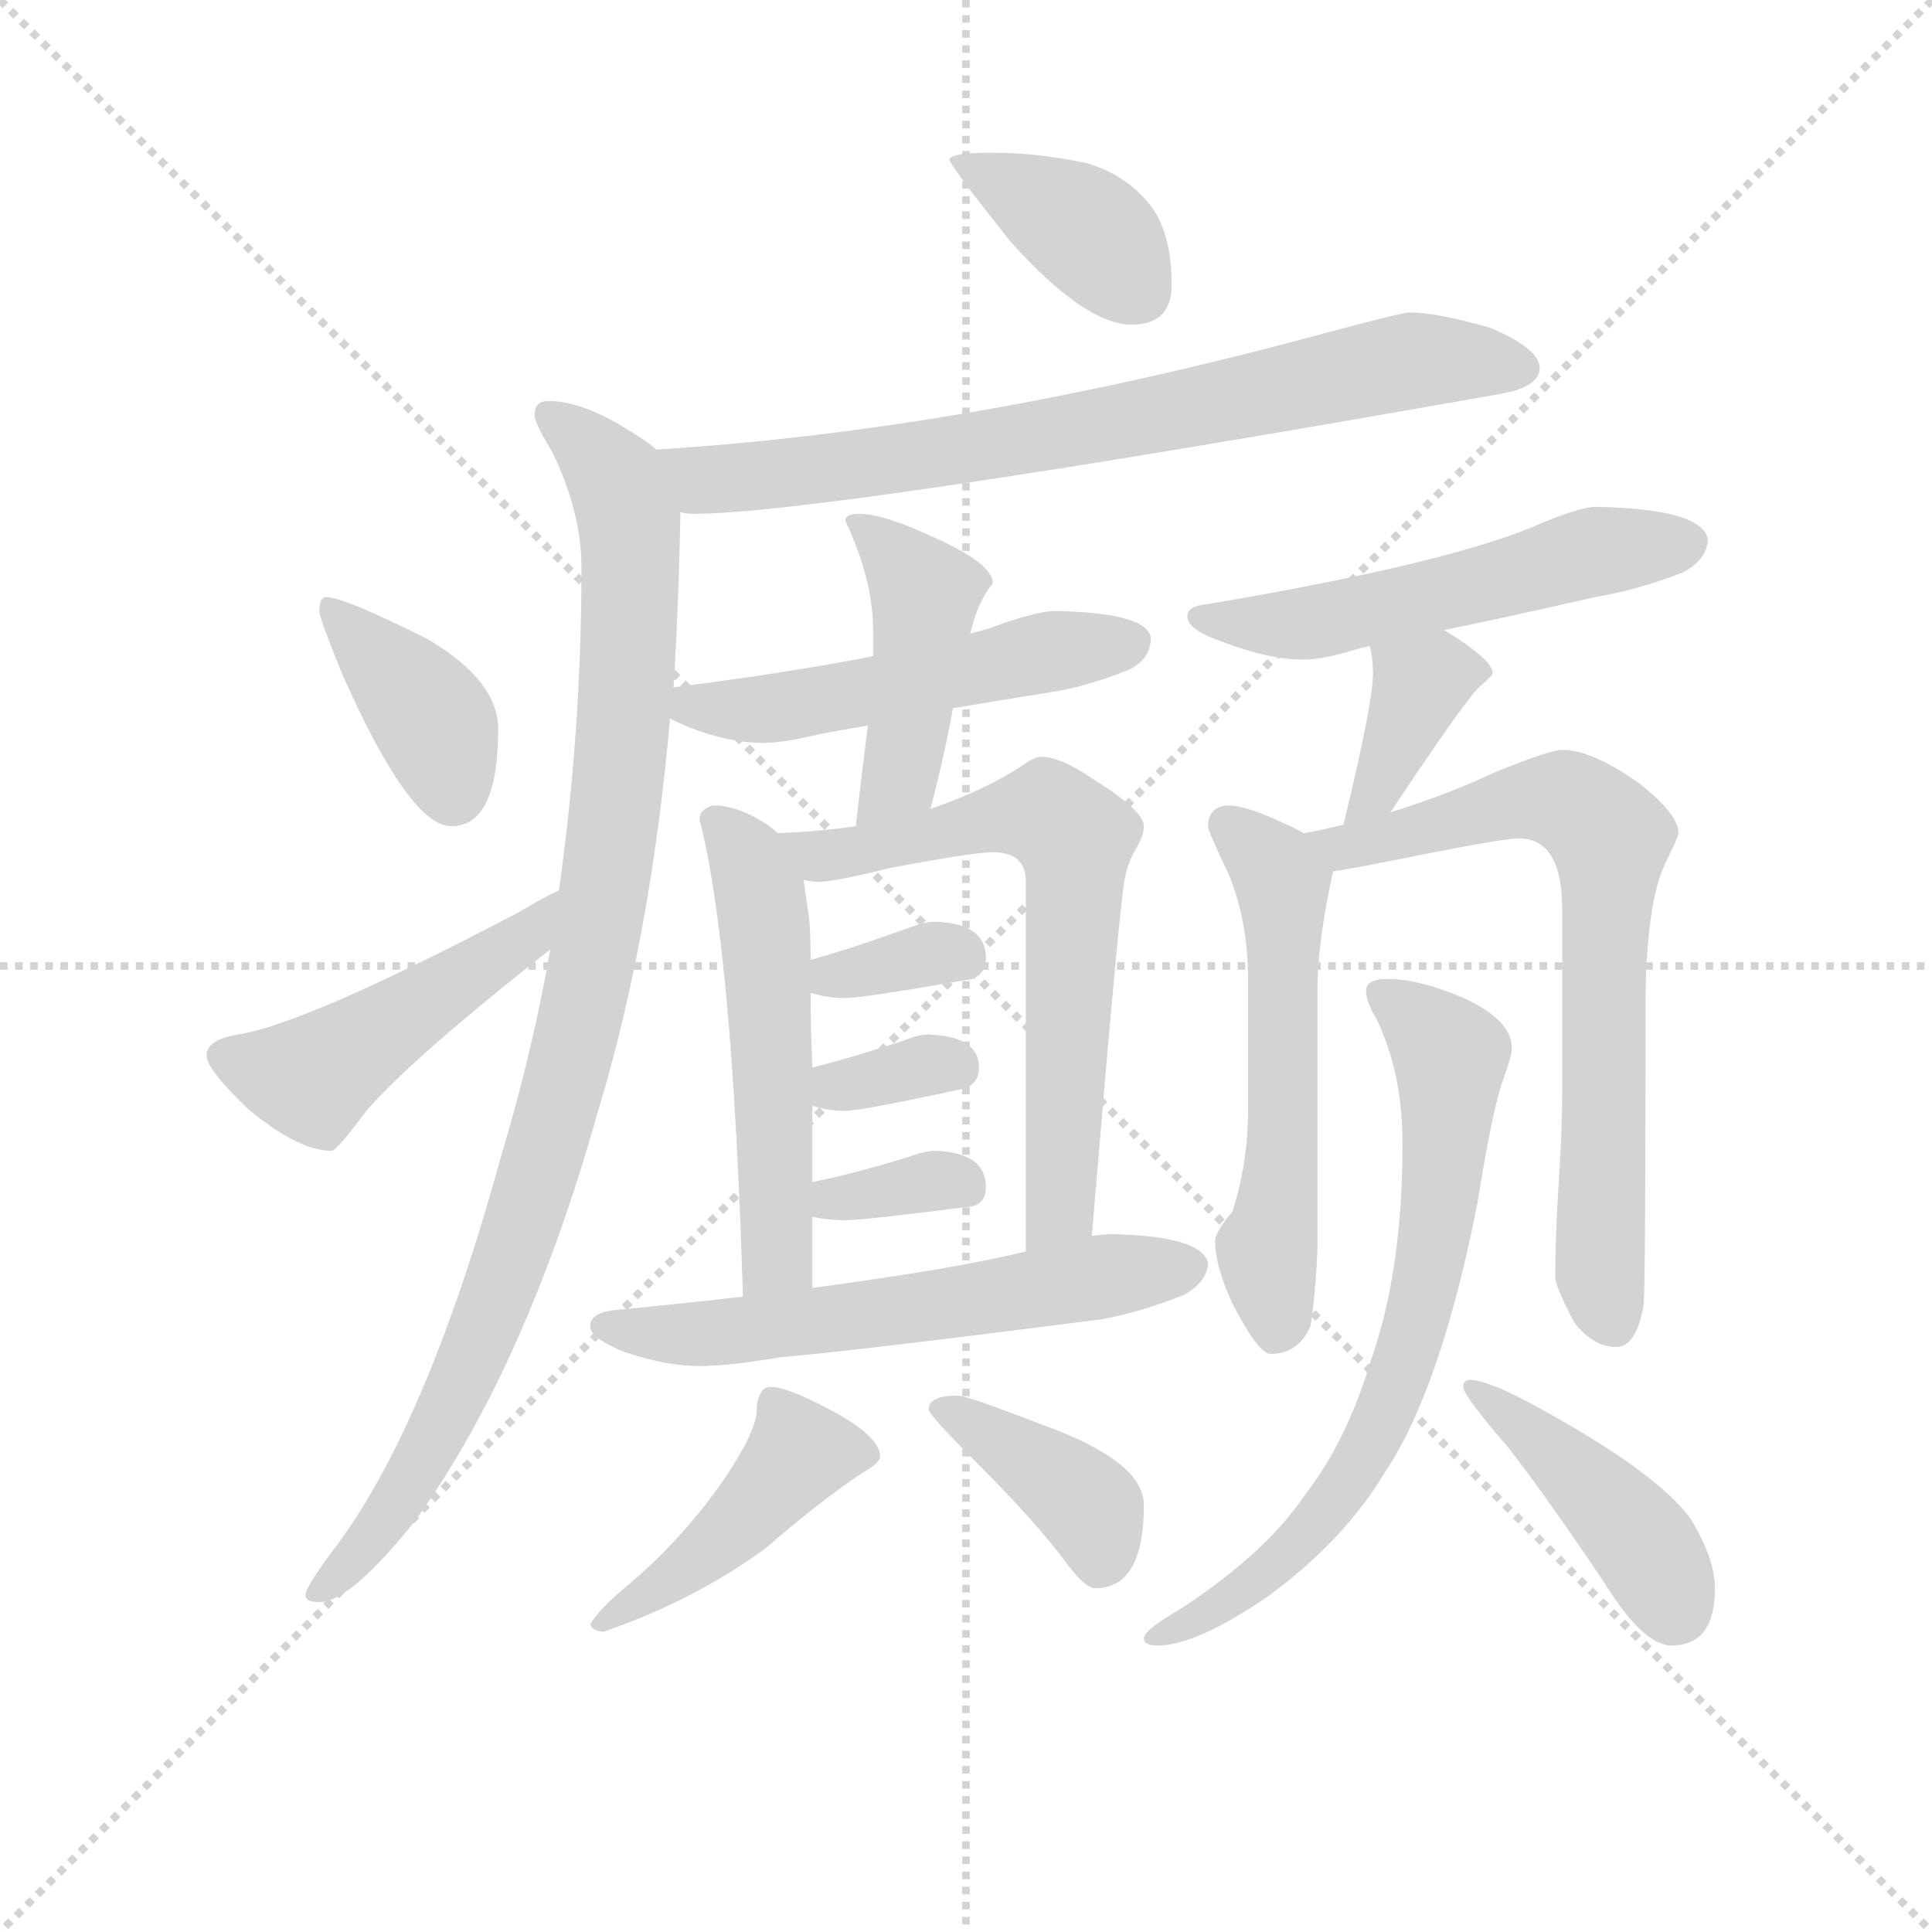 <svg version="1.1" viewBox="0 0 1024 1024" xmlns="http://www.w3.org/2000/svg">
  <g stroke="lightgray" stroke-dasharray="1,1" stroke-width="1" transform="scale(4, 4)">
    <line x1="0" y1="0" x2="256" y2="256"></line>
    <line x1="256" y1="0" x2="0" y2="256"></line>
    <line x1="128" y1="0" x2="128" y2="256"></line>
    <line x1="0" y1="128" x2="256" y2="128"></line>
  </g>
  <g transform="scale(0.92, -0.92) translate(60, -830)">
    <style type="text/css">
      
        @keyframes keyframes0 {
          from {
            stroke: blue;
            stroke-dashoffset: 386;
            stroke-width: 128;
          }
          56% {
            animation-timing-function: step-end;
            stroke: blue;
            stroke-dashoffset: 0;
            stroke-width: 128;
          }
          to {
            stroke: black;
            stroke-width: 1024;
          }
        }
        #make-me-a-hanzi-animation-0 {
          animation: keyframes0 0.564s both;
          animation-delay: 0s;
          animation-timing-function: linear;
        }
      
        @keyframes keyframes1 {
          from {
            stroke: blue;
            stroke-dashoffset: 758;
            stroke-width: 128;
          }
          71% {
            animation-timing-function: step-end;
            stroke: blue;
            stroke-dashoffset: 0;
            stroke-width: 128;
          }
          to {
            stroke: black;
            stroke-width: 1024;
          }
        }
        #make-me-a-hanzi-animation-1 {
          animation: keyframes1 0.867s both;
          animation-delay: 0.564s;
          animation-timing-function: linear;
        }
      
        @keyframes keyframes2 {
          from {
            stroke: blue;
            stroke-dashoffset: 991;
            stroke-width: 128;
          }
          76% {
            animation-timing-function: step-end;
            stroke: blue;
            stroke-dashoffset: 0;
            stroke-width: 128;
          }
          to {
            stroke: black;
            stroke-width: 1024;
          }
        }
        #make-me-a-hanzi-animation-2 {
          animation: keyframes2 1.056s both;
          animation-delay: 1.431s;
          animation-timing-function: linear;
        }
      
        @keyframes keyframes3 {
          from {
            stroke: blue;
            stroke-dashoffset: 387;
            stroke-width: 128;
          }
          56% {
            animation-timing-function: step-end;
            stroke: blue;
            stroke-dashoffset: 0;
            stroke-width: 128;
          }
          to {
            stroke: black;
            stroke-width: 1024;
          }
        }
        #make-me-a-hanzi-animation-3 {
          animation: keyframes3 0.565s both;
          animation-delay: 2.487s;
          animation-timing-function: linear;
        }
      
        @keyframes keyframes4 {
          from {
            stroke: blue;
            stroke-dashoffset: 484;
            stroke-width: 128;
          }
          61% {
            animation-timing-function: step-end;
            stroke: blue;
            stroke-dashoffset: 0;
            stroke-width: 128;
          }
          to {
            stroke: black;
            stroke-width: 1024;
          }
        }
        #make-me-a-hanzi-animation-4 {
          animation: keyframes4 0.644s both;
          animation-delay: 3.052s;
          animation-timing-function: linear;
        }
      
        @keyframes keyframes5 {
          from {
            stroke: blue;
            stroke-dashoffset: 517;
            stroke-width: 128;
          }
          63% {
            animation-timing-function: step-end;
            stroke: blue;
            stroke-dashoffset: 0;
            stroke-width: 128;
          }
          to {
            stroke: black;
            stroke-width: 1024;
          }
        }
        #make-me-a-hanzi-animation-5 {
          animation: keyframes5 0.671s both;
          animation-delay: 3.696s;
          animation-timing-function: linear;
        }
      
        @keyframes keyframes6 {
          from {
            stroke: blue;
            stroke-dashoffset: 444;
            stroke-width: 128;
          }
          59% {
            animation-timing-function: step-end;
            stroke: blue;
            stroke-dashoffset: 0;
            stroke-width: 128;
          }
          to {
            stroke: black;
            stroke-width: 1024;
          }
        }
        #make-me-a-hanzi-animation-6 {
          animation: keyframes6 0.611s both;
          animation-delay: 4.367s;
          animation-timing-function: linear;
        }
      
        @keyframes keyframes7 {
          from {
            stroke: blue;
            stroke-dashoffset: 532;
            stroke-width: 128;
          }
          63% {
            animation-timing-function: step-end;
            stroke: blue;
            stroke-dashoffset: 0;
            stroke-width: 128;
          }
          to {
            stroke: black;
            stroke-width: 1024;
          }
        }
        #make-me-a-hanzi-animation-7 {
          animation: keyframes7 0.683s both;
          animation-delay: 4.978s;
          animation-timing-function: linear;
        }
      
        @keyframes keyframes8 {
          from {
            stroke: blue;
            stroke-dashoffset: 664;
            stroke-width: 128;
          }
          68% {
            animation-timing-function: step-end;
            stroke: blue;
            stroke-dashoffset: 0;
            stroke-width: 128;
          }
          to {
            stroke: black;
            stroke-width: 1024;
          }
        }
        #make-me-a-hanzi-animation-8 {
          animation: keyframes8 0.79s both;
          animation-delay: 5.661s;
          animation-timing-function: linear;
        }
      
        @keyframes keyframes9 {
          from {
            stroke: blue;
            stroke-dashoffset: 339;
            stroke-width: 128;
          }
          52% {
            animation-timing-function: step-end;
            stroke: blue;
            stroke-dashoffset: 0;
            stroke-width: 128;
          }
          to {
            stroke: black;
            stroke-width: 1024;
          }
        }
        #make-me-a-hanzi-animation-9 {
          animation: keyframes9 0.526s both;
          animation-delay: 6.452s;
          animation-timing-function: linear;
        }
      
        @keyframes keyframes10 {
          from {
            stroke: blue;
            stroke-dashoffset: 334;
            stroke-width: 128;
          }
          52% {
            animation-timing-function: step-end;
            stroke: blue;
            stroke-dashoffset: 0;
            stroke-width: 128;
          }
          to {
            stroke: black;
            stroke-width: 1024;
          }
        }
        #make-me-a-hanzi-animation-10 {
          animation: keyframes10 0.522s both;
          animation-delay: 6.978s;
          animation-timing-function: linear;
        }
      
        @keyframes keyframes11 {
          from {
            stroke: blue;
            stroke-dashoffset: 338;
            stroke-width: 128;
          }
          52% {
            animation-timing-function: step-end;
            stroke: blue;
            stroke-dashoffset: 0;
            stroke-width: 128;
          }
          to {
            stroke: black;
            stroke-width: 1024;
          }
        }
        #make-me-a-hanzi-animation-11 {
          animation: keyframes11 0.525s both;
          animation-delay: 7.499s;
          animation-timing-function: linear;
        }
      
        @keyframes keyframes12 {
          from {
            stroke: blue;
            stroke-dashoffset: 596;
            stroke-width: 128;
          }
          66% {
            animation-timing-function: step-end;
            stroke: blue;
            stroke-dashoffset: 0;
            stroke-width: 128;
          }
          to {
            stroke: black;
            stroke-width: 1024;
          }
        }
        #make-me-a-hanzi-animation-12 {
          animation: keyframes12 0.735s both;
          animation-delay: 8.024s;
          animation-timing-function: linear;
        }
      
        @keyframes keyframes13 {
          from {
            stroke: blue;
            stroke-dashoffset: 445;
            stroke-width: 128;
          }
          59% {
            animation-timing-function: step-end;
            stroke: blue;
            stroke-dashoffset: 0;
            stroke-width: 128;
          }
          to {
            stroke: black;
            stroke-width: 1024;
          }
        }
        #make-me-a-hanzi-animation-13 {
          animation: keyframes13 0.612s both;
          animation-delay: 8.759s;
          animation-timing-function: linear;
        }
      
        @keyframes keyframes14 {
          from {
            stroke: blue;
            stroke-dashoffset: 392;
            stroke-width: 128;
          }
          56% {
            animation-timing-function: step-end;
            stroke: blue;
            stroke-dashoffset: 0;
            stroke-width: 128;
          }
          to {
            stroke: black;
            stroke-width: 1024;
          }
        }
        #make-me-a-hanzi-animation-14 {
          animation: keyframes14 0.569s both;
          animation-delay: 9.372s;
          animation-timing-function: linear;
        }
      
        @keyframes keyframes15 {
          from {
            stroke: blue;
            stroke-dashoffset: 542;
            stroke-width: 128;
          }
          64% {
            animation-timing-function: step-end;
            stroke: blue;
            stroke-dashoffset: 0;
            stroke-width: 128;
          }
          to {
            stroke: black;
            stroke-width: 1024;
          }
        }
        #make-me-a-hanzi-animation-15 {
          animation: keyframes15 0.691s both;
          animation-delay: 9.941s;
          animation-timing-function: linear;
        }
      
        @keyframes keyframes16 {
          from {
            stroke: blue;
            stroke-dashoffset: 375;
            stroke-width: 128;
          }
          55% {
            animation-timing-function: step-end;
            stroke: blue;
            stroke-dashoffset: 0;
            stroke-width: 128;
          }
          to {
            stroke: black;
            stroke-width: 1024;
          }
        }
        #make-me-a-hanzi-animation-16 {
          animation: keyframes16 0.555s both;
          animation-delay: 10.632s;
          animation-timing-function: linear;
        }
      
        @keyframes keyframes17 {
          from {
            stroke: blue;
            stroke-dashoffset: 562;
            stroke-width: 128;
          }
          65% {
            animation-timing-function: step-end;
            stroke: blue;
            stroke-dashoffset: 0;
            stroke-width: 128;
          }
          to {
            stroke: black;
            stroke-width: 1024;
          }
        }
        #make-me-a-hanzi-animation-17 {
          animation: keyframes17 0.707s both;
          animation-delay: 11.187s;
          animation-timing-function: linear;
        }
      
        @keyframes keyframes18 {
          from {
            stroke: blue;
            stroke-dashoffset: 716;
            stroke-width: 128;
          }
          70% {
            animation-timing-function: step-end;
            stroke: blue;
            stroke-dashoffset: 0;
            stroke-width: 128;
          }
          to {
            stroke: black;
            stroke-width: 1024;
          }
        }
        #make-me-a-hanzi-animation-18 {
          animation: keyframes18 0.833s both;
          animation-delay: 11.894s;
          animation-timing-function: linear;
        }
      
        @keyframes keyframes19 {
          from {
            stroke: blue;
            stroke-dashoffset: 710;
            stroke-width: 128;
          }
          70% {
            animation-timing-function: step-end;
            stroke: blue;
            stroke-dashoffset: 0;
            stroke-width: 128;
          }
          to {
            stroke: black;
            stroke-width: 1024;
          }
        }
        #make-me-a-hanzi-animation-19 {
          animation: keyframes19 0.828s both;
          animation-delay: 12.727s;
          animation-timing-function: linear;
        }
      
        @keyframes keyframes20 {
          from {
            stroke: blue;
            stroke-dashoffset: 430;
            stroke-width: 128;
          }
          58% {
            animation-timing-function: step-end;
            stroke: blue;
            stroke-dashoffset: 0;
            stroke-width: 128;
          }
          to {
            stroke: black;
            stroke-width: 1024;
          }
        }
        #make-me-a-hanzi-animation-20 {
          animation: keyframes20 0.6s both;
          animation-delay: 13.555s;
          animation-timing-function: linear;
        }
      
    </style>
    
      <path d="M 512 742 Q 487 742 487 738 Q 487 735 522 691 Q 565 643 592 643 Q 615 643 615 666 Q 615 694 604 710 Q 590 729 566 736 Q 538 742 512 742 Z" fill="lightgray"></path>
    
      <path d="M 752 650 Q 748 650 703 638 Q 497 582 318 571 C 288 569 302 537 332 535 Q 335 534 340 534 Q 414 534 804 603 Q 827 607 827 618 Q 827 629 799 641 Q 768 650 752 650 Z" fill="lightgray"></path>
    
      <path d="M 318 571 Q 314 575 304 581 Q 276 599 256 599 Q 248 599 248 591 Q 248 586 258 570 Q 275 535 275 503 Q 275 409 262 317 L 257 283 Q 247 225 229 165 Q 187 12 135 -59 Q 116 -84 116 -89 Q 116 -93 124 -93 Q 142 -93 180 -45 Q 243 43 284 188 Q 315 290 326 416 L 328 434 Q 331 481 332 535 C 333 561 333 561 318 571 Z" fill="lightgray"></path>
    
      <path d="M 128 486 Q 124 486 124 478 Q 124 474 137 442 Q 176 354 200 354 Q 227 354 227 410 Q 227 438 186 462 Q 138 486 128 486 Z" fill="lightgray"></path>
    
      <path d="M 262 317 Q 255 314 238 304 Q 116 240 77 234 Q 59 231 59 222 Q 59 214 83 191 Q 112 167 131 167 Q 134 167 151 190 Q 178 221 257 283 C 281 302 289 330 262 317 Z" fill="lightgray"></path>
    
      <path d="M 326 416 Q 330 414 337 411 Q 360 402 380 402 Q 391 402 412 407 Q 422 409 440 412 L 489 422 Q 513 426 544 431 Q 565 434 590 444 Q 603 450 603 463 Q 600 477 548 478 Q 539 478 518 471 Q 511 468 499 465 L 443 452 Q 398 443 328 434 C 298 430 299 429 326 416 Z" fill="lightgray"></path>
    
      <path d="M 440 412 Q 437 389 433 354 C 430 324 468 335 476 364 Q 484 394 489 422 L 499 465 Q 503 483 512 494 Q 512 505 479 520 Q 449 534 435 534 Q 427 534 427 530 Q 443 496 443 467 L 443 452 L 440 412 Z" fill="lightgray"></path>
    
      <path d="M 388 350 Q 386 352 382 355 Q 365 366 351 366 Q 343 364 343 358 Q 362 284 368 83 C 369 53 408 58 408 88 L 408 129 L 408 149 L 408 193 L 408 215 Q 407 238 407 258 L 407 277 Q 407 294 406 302 Q 404 315 403 323 C 401 340 401 340 388 350 Z" fill="lightgray"></path>
    
      <path d="M 433 354 Q 412 351 388 350 C 358 348 373 325 403 323 Q 408 322 412 322 Q 421 322 453 330 Q 501 339 512 339 Q 531 339 531 322 L 531 109 C 531 79 567 88 569 118 Q 585 310 588 324 Q 590 334 595 342 Q 599 349 599 354 Q 599 363 570 381 Q 551 394 540 394 Q 536 394 529 389 Q 508 375 476 364 L 433 354 Z" fill="lightgray"></path>
    
      <path d="M 407 258 Q 417 255 427 255 Q 437 255 500 266 Q 508 269 508 278 Q 508 298 479 299 Q 473 299 465 296 Q 432 284 407 277 C 378 269 378 266 407 258 Z" fill="lightgray"></path>
    
      <path d="M 408 193 Q 417 190 427 190 Q 436 190 496 203 Q 504 206 504 215 Q 504 233 475 234 Q 469 234 462 231 Q 432 221 408 215 C 379 208 379 202 408 193 Z" fill="lightgray"></path>
    
      <path d="M 408 129 Q 417 127 427 127 Q 437 127 500 135 Q 508 137 508 146 Q 508 166 479 167 Q 473 167 465 164 Q 433 154 408 149 C 379 143 379 135 408 129 Z" fill="lightgray"></path>
    
      <path d="M 368 83 Q 333 79 292 75 Q 280 73 280 66 Q 280 59 300 51 Q 324 43 343 43 Q 360 43 389 48 Q 435 52 575 70 Q 597 74 622 84 Q 635 91 636 102 Q 633 118 580 119 Q 577 119 569 118 L 531 109 Q 490 99 408 88 L 368 83 Z" fill="lightgray"></path>
    
      <path d="M 384 31 Q 380 31 378 27 Q 376 23 376 18 Q 376 6 358 -21 Q 334 -56 302 -83 Q 284 -98 280 -106 Q 282 -110 288 -110 Q 340 -92 381 -62 Q 411 -36 436 -19 Q 447 -13 447 -9 Q 447 3 416 19 Q 393 31 384 31 Z" fill="lightgray"></path>
    
      <path d="M 492 26 Q 475 26 475 18 Q 475 15 503 -13 Q 537 -47 554 -70 Q 565 -85 571 -85 Q 599 -85 599 -37 Q 599 -12 541 9 Q 497 26 492 26 Z" fill="lightgray"></path>
    
      <path d="M 772 467 Q 806 474 859 486 Q 883 490 909 500 Q 923 507 924 519 Q 921 537 859 538 Q 851 538 829 529 Q 778 506 636 482 Q 624 481 624 475 Q 624 467 645 460 Q 671 450 691 450 Q 703 450 725 457 Q 727 457 729 458 L 772 467 Z" fill="lightgray"></path>
    
      <path d="M 729 458 Q 731 451 731 442 Q 731 425 714 355 C 707 326 724 337 741 362 Q 781 422 791 433 Q 800 441 800 442 Q 800 450 772 467 C 746 483 722 487 729 458 Z" fill="lightgray"></path>
    
      <path d="M 691 350 Q 686 353 679 356 Q 658 366 647 366 Q 636 365 636 354 Q 636 351 648 326 Q 659 299 659 266 L 659 190 Q 659 160 650 132 Q 640 120 640 115 Q 640 101 650 79 Q 665 50 672 50 Q 688 50 695 66 Q 698 85 699 111 L 699 260 Q 699 287 708 328 C 711 340 711 340 691 350 Z" fill="lightgray"></path>
    
      <path d="M 714 355 Q 703 352 691 350 C 662 344 678 323 708 328 Q 722 330 761 338 Q 807 347 815 347 Q 840 347 840 306 L 840 203 Q 840 178 838 149 Q 836 117 836 94 Q 836 89 847 68 Q 858 54 871 54 Q 883 54 887 79 Q 888 97 888 249 Q 888 310 900 334 Q 907 348 907 350 Q 907 361 884 379 Q 857 398 840 398 Q 833 398 801 385 Q 776 373 741 362 L 714 355 Z" fill="lightgray"></path>
    
      <path d="M 739 266 Q 727 266 727 259 Q 727 253 733 243 Q 748 212 748 171 Q 748 98 730 47 Q 716 0 692 -31 Q 669 -65 620 -97 Q 599 -109 599 -114 Q 599 -118 607 -118 Q 629 -118 670 -90 Q 714 -58 738 -18 Q 770 30 791 136 Q 800 192 806 208 Q 811 222 811 226 Q 811 243 781 256 Q 757 266 739 266 Z" fill="lightgray"></path>
    
      <path d="M 787 35 Q 783 35 783 31 Q 783 26 809 -4 Q 833 -35 865 -83 Q 887 -118 903 -118 Q 928 -118 928 -85 Q 928 -68 914 -45 Q 895 -19 830 17 Q 798 35 787 35 Z" fill="lightgray"></path>
    
    
      <clipPath id="make-me-a-hanzi-clip-0">
        <path d="M 512 742 Q 487 742 487 738 Q 487 735 522 691 Q 565 643 592 643 Q 615 643 615 666 Q 615 694 604 710 Q 590 729 566 736 Q 538 742 512 742 Z"></path>
      </clipPath>
      <path clip-path="url(#make-me-a-hanzi-clip-0)" d="M 491 738 L 561 701 L 595 663" fill="none" id="make-me-a-hanzi-animation-0" stroke-dasharray="258 516" stroke-linecap="round"></path>
    
      <clipPath id="make-me-a-hanzi-clip-1">
        <path d="M 752 650 Q 748 650 703 638 Q 497 582 318 571 C 288 569 302 537 332 535 Q 335 534 340 534 Q 414 534 804 603 Q 827 607 827 618 Q 827 629 799 641 Q 768 650 752 650 Z"></path>
      </clipPath>
      <path clip-path="url(#make-me-a-hanzi-clip-1)" d="M 325 567 L 346 554 L 360 554 L 567 583 L 749 622 L 817 618" fill="none" id="make-me-a-hanzi-animation-1" stroke-dasharray="630 1260" stroke-linecap="round"></path>
    
      <clipPath id="make-me-a-hanzi-clip-2">
        <path d="M 318 571 Q 314 575 304 581 Q 276 599 256 599 Q 248 599 248 591 Q 248 586 258 570 Q 275 535 275 503 Q 275 409 262 317 L 257 283 Q 247 225 229 165 Q 187 12 135 -59 Q 116 -84 116 -89 Q 116 -93 124 -93 Q 142 -93 180 -45 Q 243 43 284 188 Q 315 290 326 416 L 328 434 Q 331 481 332 535 C 333 561 333 561 318 571 Z"></path>
      </clipPath>
      <path clip-path="url(#make-me-a-hanzi-clip-2)" d="M 257 590 L 286 566 L 302 527 L 298 394 L 283 285 L 260 185 L 211 44 L 163 -46 L 122 -88" fill="none" id="make-me-a-hanzi-animation-2" stroke-dasharray="863 1726" stroke-linecap="round"></path>
    
      <clipPath id="make-me-a-hanzi-clip-3">
        <path d="M 128 486 Q 124 486 124 478 Q 124 474 137 442 Q 176 354 200 354 Q 227 354 227 410 Q 227 438 186 462 Q 138 486 128 486 Z"></path>
      </clipPath>
      <path clip-path="url(#make-me-a-hanzi-clip-3)" d="M 131 480 L 189 416 L 201 373" fill="none" id="make-me-a-hanzi-animation-3" stroke-dasharray="259 518" stroke-linecap="round"></path>
    
      <clipPath id="make-me-a-hanzi-clip-4">
        <path d="M 262 317 Q 255 314 238 304 Q 116 240 77 234 Q 59 231 59 222 Q 59 214 83 191 Q 112 167 131 167 Q 134 167 151 190 Q 178 221 257 283 C 281 302 289 330 262 317 Z"></path>
      </clipPath>
      <path clip-path="url(#make-me-a-hanzi-clip-4)" d="M 68 222 L 120 209 L 240 287 L 259 312" fill="none" id="make-me-a-hanzi-animation-4" stroke-dasharray="356 712" stroke-linecap="round"></path>
    
      <clipPath id="make-me-a-hanzi-clip-5">
        <path d="M 326 416 Q 330 414 337 411 Q 360 402 380 402 Q 391 402 412 407 Q 422 409 440 412 L 489 422 Q 513 426 544 431 Q 565 434 590 444 Q 603 450 603 463 Q 600 477 548 478 Q 539 478 518 471 Q 511 468 499 465 L 443 452 Q 398 443 328 434 C 298 430 299 429 326 416 Z"></path>
      </clipPath>
      <path clip-path="url(#make-me-a-hanzi-clip-5)" d="M 334 420 L 429 429 L 592 460" fill="none" id="make-me-a-hanzi-animation-5" stroke-dasharray="389 778" stroke-linecap="round"></path>
    
      <clipPath id="make-me-a-hanzi-clip-6">
        <path d="M 440 412 Q 437 389 433 354 C 430 324 468 335 476 364 Q 484 394 489 422 L 499 465 Q 503 483 512 494 Q 512 505 479 520 Q 449 534 435 534 Q 427 534 427 530 Q 443 496 443 467 L 443 452 L 440 412 Z"></path>
      </clipPath>
      <path clip-path="url(#make-me-a-hanzi-clip-6)" d="M 434 525 L 473 488 L 458 382 L 439 362" fill="none" id="make-me-a-hanzi-animation-6" stroke-dasharray="316 632" stroke-linecap="round"></path>
    
      <clipPath id="make-me-a-hanzi-clip-7">
        <path d="M 388 350 Q 386 352 382 355 Q 365 366 351 366 Q 343 364 343 358 Q 362 284 368 83 C 369 53 408 58 408 88 L 408 129 L 408 149 L 408 193 L 408 215 Q 407 238 407 258 L 407 277 Q 407 294 406 302 Q 404 315 403 323 C 401 340 401 340 388 350 Z"></path>
      </clipPath>
      <path clip-path="url(#make-me-a-hanzi-clip-7)" d="M 353 356 L 372 332 L 382 284 L 388 108 L 373 94" fill="none" id="make-me-a-hanzi-animation-7" stroke-dasharray="404 808" stroke-linecap="round"></path>
    
      <clipPath id="make-me-a-hanzi-clip-8">
        <path d="M 433 354 Q 412 351 388 350 C 358 348 373 325 403 323 Q 408 322 412 322 Q 421 322 453 330 Q 501 339 512 339 Q 531 339 531 322 L 531 109 C 531 79 567 88 569 118 Q 585 310 588 324 Q 590 334 595 342 Q 599 349 599 354 Q 599 363 570 381 Q 551 394 540 394 Q 536 394 529 389 Q 508 375 476 364 L 433 354 Z"></path>
      </clipPath>
      <path clip-path="url(#make-me-a-hanzi-clip-8)" d="M 396 346 L 415 337 L 538 361 L 559 348 L 552 136 L 536 117" fill="none" id="make-me-a-hanzi-animation-8" stroke-dasharray="536 1072" stroke-linecap="round"></path>
    
      <clipPath id="make-me-a-hanzi-clip-9">
        <path d="M 407 258 Q 417 255 427 255 Q 437 255 500 266 Q 508 269 508 278 Q 508 298 479 299 Q 473 299 465 296 Q 432 284 407 277 C 378 269 378 266 407 258 Z"></path>
      </clipPath>
      <path clip-path="url(#make-me-a-hanzi-clip-9)" d="M 413 263 L 476 281 L 493 280" fill="none" id="make-me-a-hanzi-animation-9" stroke-dasharray="211 422" stroke-linecap="round"></path>
    
      <clipPath id="make-me-a-hanzi-clip-10">
        <path d="M 408 193 Q 417 190 427 190 Q 436 190 496 203 Q 504 206 504 215 Q 504 233 475 234 Q 469 234 462 231 Q 432 221 408 215 C 379 208 379 202 408 193 Z"></path>
      </clipPath>
      <path clip-path="url(#make-me-a-hanzi-clip-10)" d="M 414 199 L 490 216" fill="none" id="make-me-a-hanzi-animation-10" stroke-dasharray="206 412" stroke-linecap="round"></path>
    
      <clipPath id="make-me-a-hanzi-clip-11">
        <path d="M 408 129 Q 417 127 427 127 Q 437 127 500 135 Q 508 137 508 146 Q 508 166 479 167 Q 473 167 465 164 Q 433 154 408 149 C 379 143 379 135 408 129 Z"></path>
      </clipPath>
      <path clip-path="url(#make-me-a-hanzi-clip-11)" d="M 414 134 L 475 150 L 494 148" fill="none" id="make-me-a-hanzi-animation-11" stroke-dasharray="210 420" stroke-linecap="round"></path>
    
      <clipPath id="make-me-a-hanzi-clip-12">
        <path d="M 368 83 Q 333 79 292 75 Q 280 73 280 66 Q 280 59 300 51 Q 324 43 343 43 Q 360 43 389 48 Q 435 52 575 70 Q 597 74 622 84 Q 635 91 636 102 Q 633 118 580 119 Q 577 119 569 118 L 531 109 Q 490 99 408 88 L 368 83 Z"></path>
      </clipPath>
      <path clip-path="url(#make-me-a-hanzi-clip-12)" d="M 289 67 L 311 61 L 361 63 L 626 100" fill="none" id="make-me-a-hanzi-animation-12" stroke-dasharray="468 936" stroke-linecap="round"></path>
    
      <clipPath id="make-me-a-hanzi-clip-13">
        <path d="M 384 31 Q 380 31 378 27 Q 376 23 376 18 Q 376 6 358 -21 Q 334 -56 302 -83 Q 284 -98 280 -106 Q 282 -110 288 -110 Q 340 -92 381 -62 Q 411 -36 436 -19 Q 447 -13 447 -9 Q 447 3 416 19 Q 393 31 384 31 Z"></path>
      </clipPath>
      <path clip-path="url(#make-me-a-hanzi-clip-13)" d="M 436 -8 L 400 -7 L 342 -68 L 299 -94 L 294 -103 L 286 -103" fill="none" id="make-me-a-hanzi-animation-13" stroke-dasharray="317 634" stroke-linecap="round"></path>
    
      <clipPath id="make-me-a-hanzi-clip-14">
        <path d="M 492 26 Q 475 26 475 18 Q 475 15 503 -13 Q 537 -47 554 -70 Q 565 -85 571 -85 Q 599 -85 599 -37 Q 599 -12 541 9 Q 497 26 492 26 Z"></path>
      </clipPath>
      <path clip-path="url(#make-me-a-hanzi-clip-14)" d="M 481 18 L 557 -28 L 569 -40 L 574 -70" fill="none" id="make-me-a-hanzi-animation-14" stroke-dasharray="264 528" stroke-linecap="round"></path>
    
      <clipPath id="make-me-a-hanzi-clip-15">
        <path d="M 772 467 Q 806 474 859 486 Q 883 490 909 500 Q 923 507 924 519 Q 921 537 859 538 Q 851 538 829 529 Q 778 506 636 482 Q 624 481 624 475 Q 624 467 645 460 Q 671 450 691 450 Q 703 450 725 457 Q 727 457 729 458 L 772 467 Z"></path>
      </clipPath>
      <path clip-path="url(#make-me-a-hanzi-clip-15)" d="M 632 475 L 702 472 L 858 512 L 913 517" fill="none" id="make-me-a-hanzi-animation-15" stroke-dasharray="414 828" stroke-linecap="round"></path>
    
      <clipPath id="make-me-a-hanzi-clip-16">
        <path d="M 729 458 Q 731 451 731 442 Q 731 425 714 355 C 707 326 724 337 741 362 Q 781 422 791 433 Q 800 441 800 442 Q 800 450 772 467 C 746 483 722 487 729 458 Z"></path>
      </clipPath>
      <path clip-path="url(#make-me-a-hanzi-clip-16)" d="M 791 442 L 768 443 L 758 436 L 736 379 L 718 365" fill="none" id="make-me-a-hanzi-animation-16" stroke-dasharray="247 494" stroke-linecap="round"></path>
    
      <clipPath id="make-me-a-hanzi-clip-17">
        <path d="M 691 350 Q 686 353 679 356 Q 658 366 647 366 Q 636 365 636 354 Q 636 351 648 326 Q 659 299 659 266 L 659 190 Q 659 160 650 132 Q 640 120 640 115 Q 640 101 650 79 Q 665 50 672 50 Q 688 50 695 66 Q 698 85 699 111 L 699 260 Q 699 287 708 328 C 711 340 711 340 691 350 Z"></path>
      </clipPath>
      <path clip-path="url(#make-me-a-hanzi-clip-17)" d="M 647 355 L 679 321 L 680 193 L 670 110 L 676 63" fill="none" id="make-me-a-hanzi-animation-17" stroke-dasharray="434 868" stroke-linecap="round"></path>
    
      <clipPath id="make-me-a-hanzi-clip-18">
        <path d="M 714 355 Q 703 352 691 350 C 662 344 678 323 708 328 Q 722 330 761 338 Q 807 347 815 347 Q 840 347 840 306 L 840 203 Q 840 178 838 149 Q 836 117 836 94 Q 836 89 847 68 Q 858 54 871 54 Q 883 54 887 79 Q 888 97 888 249 Q 888 310 900 334 Q 907 348 907 350 Q 907 361 884 379 Q 857 398 840 398 Q 833 398 801 385 Q 776 373 741 362 L 714 355 Z"></path>
      </clipPath>
      <path clip-path="url(#make-me-a-hanzi-clip-18)" d="M 698 346 L 733 345 L 818 370 L 842 369 L 867 348 L 861 100 L 868 69" fill="none" id="make-me-a-hanzi-animation-18" stroke-dasharray="588 1176" stroke-linecap="round"></path>
    
      <clipPath id="make-me-a-hanzi-clip-19">
        <path d="M 739 266 Q 727 266 727 259 Q 727 253 733 243 Q 748 212 748 171 Q 748 98 730 47 Q 716 0 692 -31 Q 669 -65 620 -97 Q 599 -109 599 -114 Q 599 -118 607 -118 Q 629 -118 670 -90 Q 714 -58 738 -18 Q 770 30 791 136 Q 800 192 806 208 Q 811 222 811 226 Q 811 243 781 256 Q 757 266 739 266 Z"></path>
      </clipPath>
      <path clip-path="url(#make-me-a-hanzi-clip-19)" d="M 736 257 L 776 222 L 766 113 L 742 25 L 722 -16 L 690 -57 L 657 -87 L 605 -113" fill="none" id="make-me-a-hanzi-animation-19" stroke-dasharray="582 1164" stroke-linecap="round"></path>
    
      <clipPath id="make-me-a-hanzi-clip-20">
        <path d="M 787 35 Q 783 35 783 31 Q 783 26 809 -4 Q 833 -35 865 -83 Q 887 -118 903 -118 Q 928 -118 928 -85 Q 928 -68 914 -45 Q 895 -19 830 17 Q 798 35 787 35 Z"></path>
      </clipPath>
      <path clip-path="url(#make-me-a-hanzi-clip-20)" d="M 788 30 L 831 -2 L 876 -47 L 905 -96" fill="none" id="make-me-a-hanzi-animation-20" stroke-dasharray="302 604" stroke-linecap="round"></path>
    
  </g>
</svg>